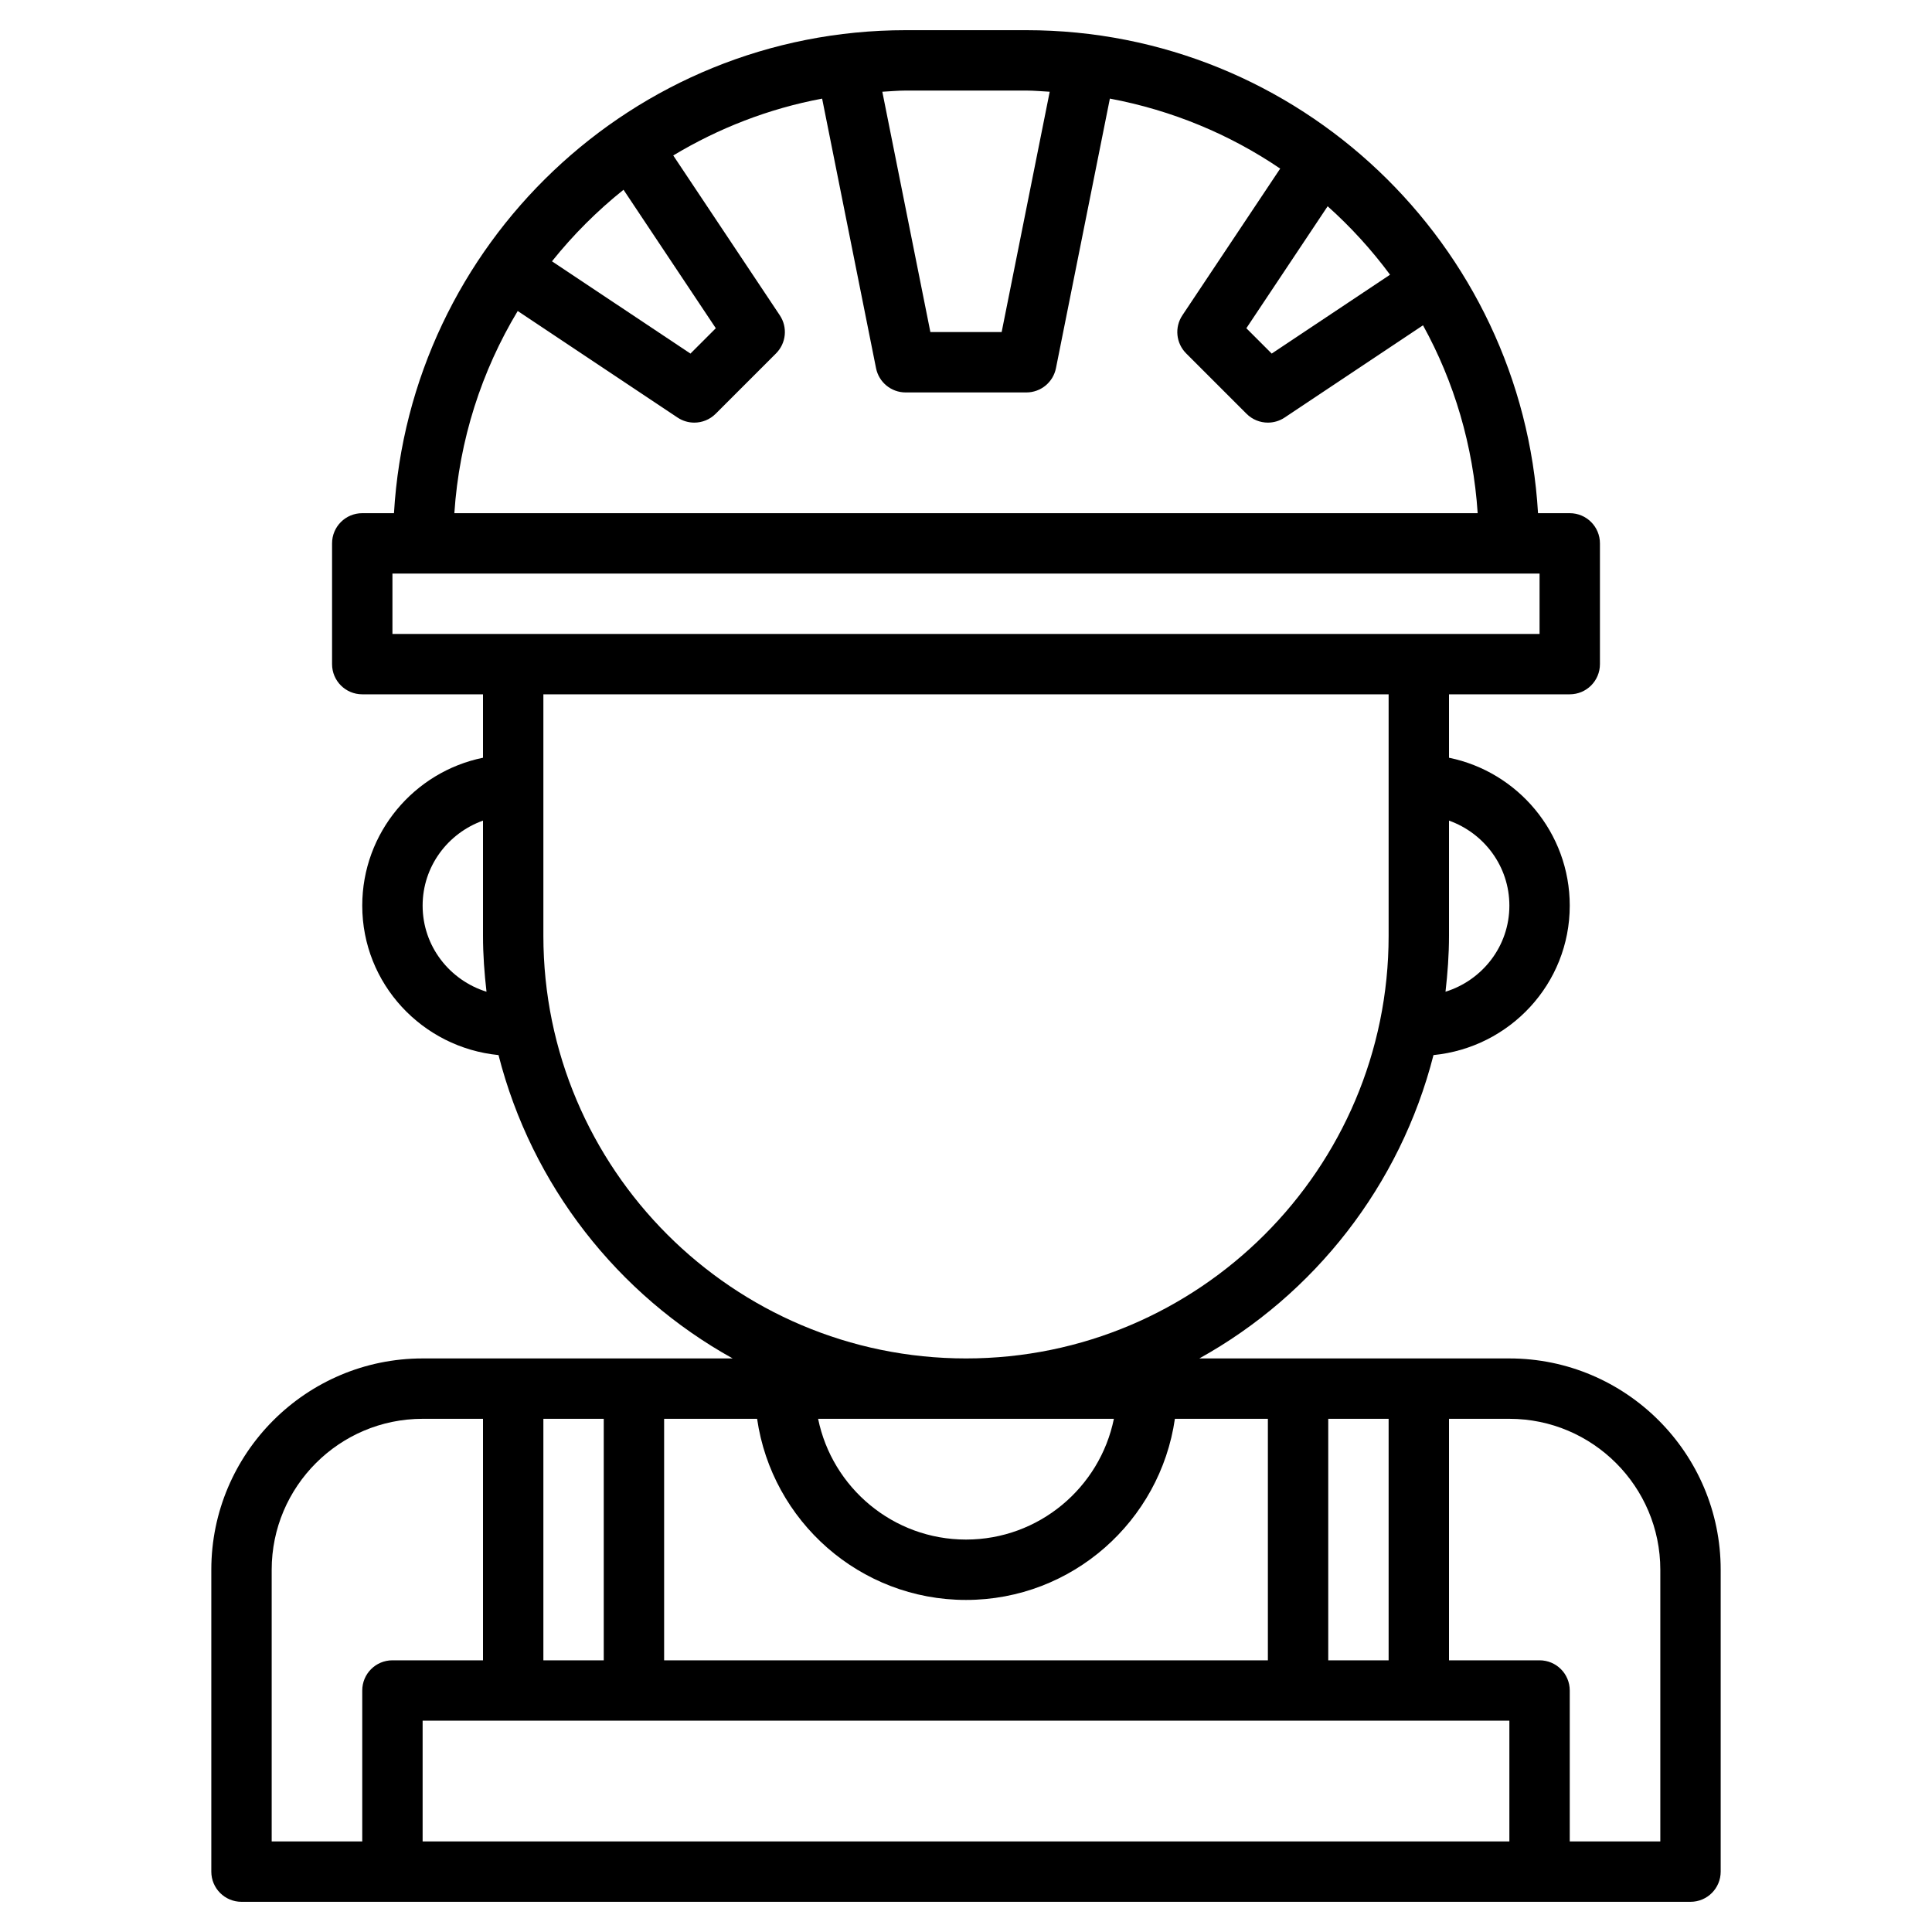 <svg id="Layer_35" enable-background="new 0 0 64 64" height="512" viewBox="0 0 64 64" width="512" xmlns="http://www.w3.org/2000/svg"><path d="m50 45h-10.271c3.809-2.111 6.655-5.733 7.757-10.049 2.526-.249 4.514-2.361 4.514-4.951 0-2.414-1.721-4.434-4-4.899v-2.101h4c.553 0 1-.447 1-1v-4c0-.553-.447-1-1-1h-1.051c-.522-8.908-7.913-16-16.949-16h-4c-9.036 0-16.427 7.092-16.949 16h-1.051c-.553 0-1 .447-1 1v4c0 .553.447 1 1 1h4v2.101c-2.279.465-4 2.484-4 4.899 0 2.59 1.988 4.702 4.514 4.951 1.102 4.316 3.949 7.938 7.757 10.049h-10.271c-3.859 0-7 3.141-7 7v10c0 .553.447 1 1 1h48c.553 0 1-.447 1-1v-10c0-3.859-3.141-7-7-7zm0 16h-36v-4h36zm-24.92-14c.488 3.386 3.401 6 6.92 6s6.432-2.614 6.92-6h3.08v8h-20v-8zm11.819 0c-.465 2.279-2.484 4-4.899 4s-4.434-1.721-4.899-4zm-16.899 8h-2v-8h2zm24 0v-8h2v8zm6-25c0 1.345-.895 2.472-2.116 2.852.07-.609.116-1.225.116-1.852v-3.816c1.161.414 2 1.514 2 2.816zm-3.953-20.9-3.92 2.613-.84-.84 2.693-4.04c.764.683 1.456 1.442 2.067 2.267zm-12.047-6.1c.261 0 .515.026.773.039l-1.592 7.961h-2.361l-1.592-7.961c.257-.013.511-.039.772-.039zm-13.345 3.286 3.057 4.587-.84.84-4.587-3.057c.701-.876 1.495-1.67 2.37-2.37zm-3.505 4.016 5.295 3.53c.169.113.363.168.555.168.258 0 .514-.1.707-.293l2-2c.337-.337.39-.865.125-1.262l-3.53-5.295c1.497-.9 3.157-1.551 4.932-1.883l1.786 8.93c.093.466.503.803.98.803h4c.477 0 .887-.337.98-.804l1.786-8.93c2.057.386 3.971 1.184 5.642 2.319l-3.24 4.86c-.265.396-.212.925.125 1.262l2 2c.193.193.449.293.707.293.192 0 .386-.055.555-.168l4.584-3.056c1.031 1.868 1.662 3.98 1.811 6.224h-33.899c.162-2.439.906-4.714 2.099-6.698zm-4.15 8.698h38v2h-38zm1 11c0-1.302.839-2.402 2-2.816v3.816c0 .627.046 1.243.116 1.852-1.221-.38-2.116-1.507-2.116-2.852zm4 1v-8h28v8c0 7.72-6.28 14-14 14s-14-6.28-14-14zm-9 21c0-2.757 2.243-5 5-5h2v8h-3c-.553 0-1 .447-1 1v5h-3zm46 9h-3v-5c0-.553-.447-1-1-1h-3v-8h2c2.757 0 5 2.243 5 5z"/></svg>